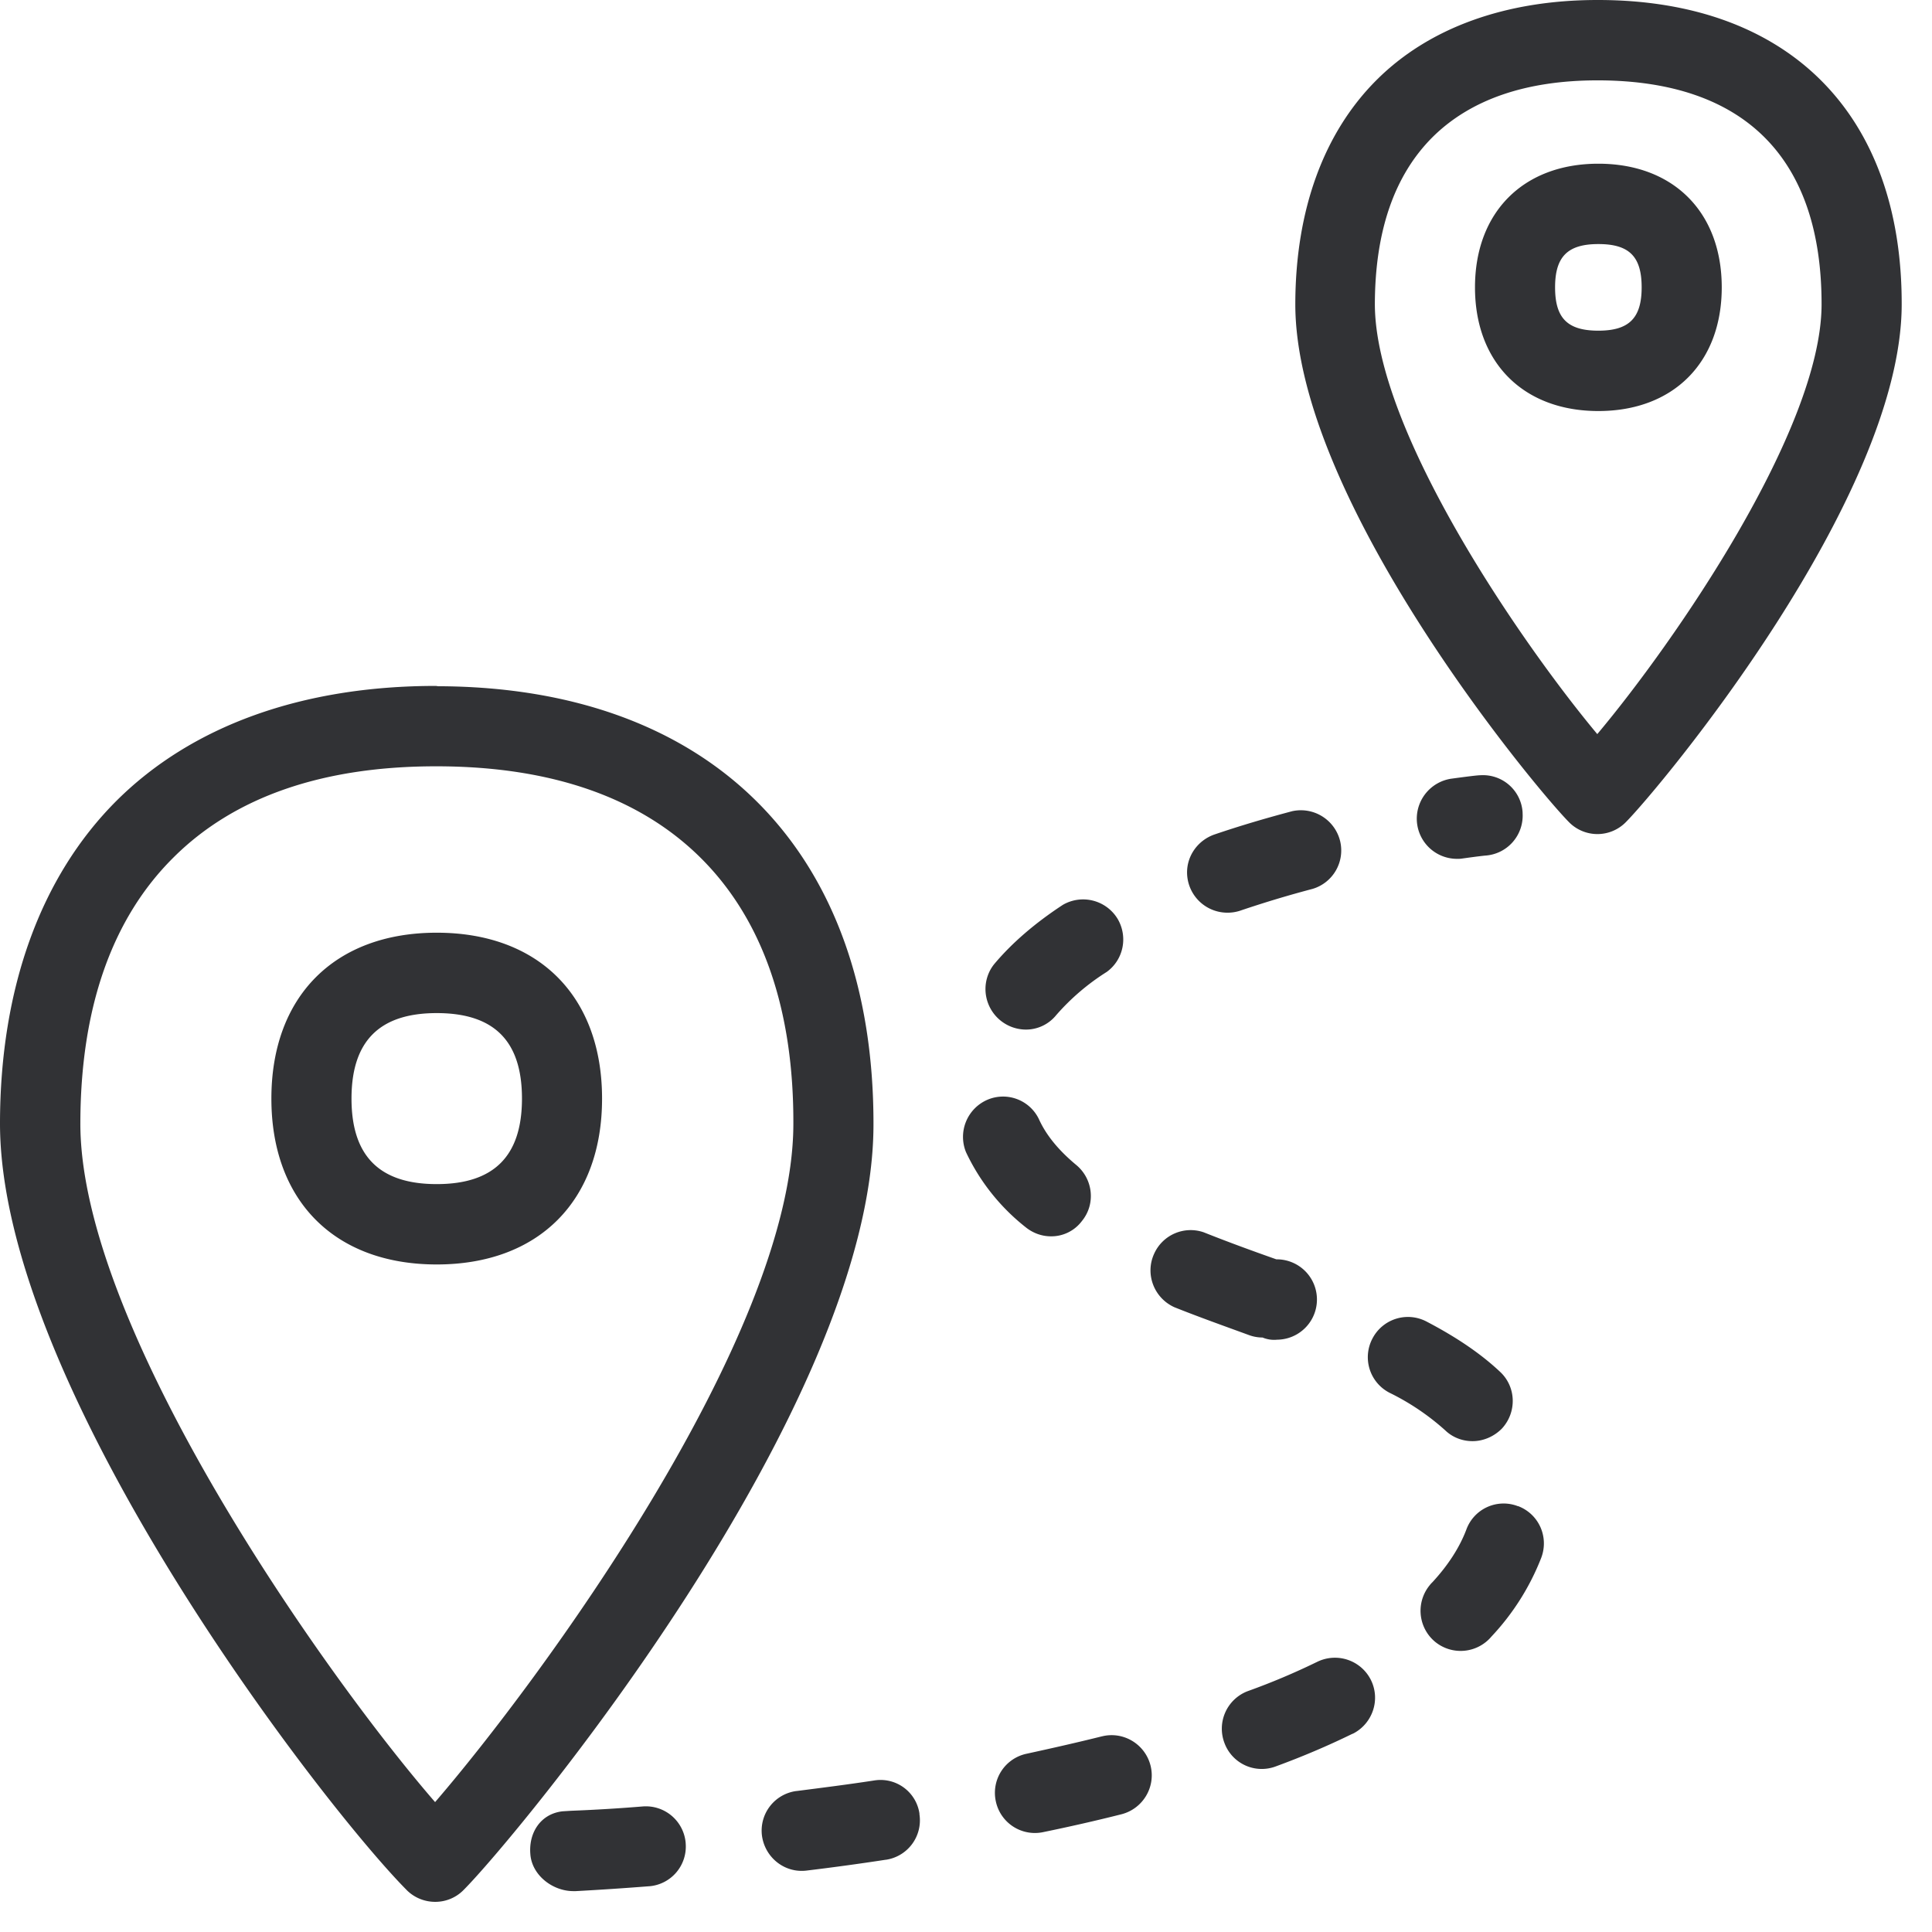 <svg width="64" height="64" xmlns="http://www.w3.org/2000/svg"><path d="M14.413 59.697c3.37-3.908 11.841-15.363 11.868-22.435.018-3.792-1.004-6.759-3.02-8.794-2.017-2.034-4.966-3.074-8.758-3.083h-.063c-3.755 0-6.686 1.013-8.703 3.03C3.71 30.43 2.67 33.389 2.662 37.19c-.027 6.758 8.067 18.259 11.751 22.507zm.099-36.965c9.053.027 14.45 5.467 14.423 14.548-.027 9.411-11.886 23.637-13.58 25.33-.511.52-1.354.52-1.874.01l-.009-.01C10.73 59.85-.018 45.966 0 37.19c.009-4.473 1.354-8.157 3.854-10.658 2.501-2.492 6.158-3.81 10.586-3.81l.072.01zm-.045 16.493c1.9 0 2.824-.933 2.824-2.833 0-1.91-.923-2.832-2.824-2.832-1.9 0-2.823.932-2.823 2.832s.923 2.833 2.823 2.833zm0-8.328c3.38 0 5.477 2.107 5.477 5.495s-2.098 5.495-5.477 5.495c-3.379 0-5.477-2.107-5.477-5.495s2.098-5.495 5.477-5.495zm38.445-6.579c2.537-3.02 7.413-10.066 7.43-14.216.01-4.85-2.536-7.422-7.376-7.44h-.045c-2.375 0-4.213.637-5.468 1.883-1.264 1.263-1.9 3.11-1.909 5.512-.009 4.186 4.84 11.232 7.368 14.261zM52.975 0c6.292.018 10.039 3.792 10.021 10.102-.018 6.418-8.013 16-9.143 17.138a1.32 1.32 0 01-1.873 0c-1.13-1.138-9.098-10.73-9.071-17.192.009-3.092.94-5.647 2.689-7.395C47.328.923 49.873 0 52.92 0h.054zm-.027 10.954c1.013 0 1.434-.413 1.434-1.435s-.412-1.434-1.434-1.434c-1.013 0-1.434.412-1.434 1.434s.412 1.435 1.434 1.435zm0-5.531c2.483 0 4.087 1.604 4.087 4.096s-1.604 4.097-4.087 4.097c-2.483 0-4.087-1.605-4.087-4.097 0-2.492 1.604-4.096 4.087-4.096zM40.65 30.234a1.337 1.337 0 01-1.327-1.335c0-.565.368-1.067.906-1.255.869-.296 1.73-.547 2.572-.771a1.339 1.339 0 011.596 1.004 1.328 1.328 0 01-.915 1.568 36.24 36.24 0 00-2.41.726 1.333 1.333 0 01-.422.063zm2.958 24.83a1.332 1.332 0 011.793.564c.34.654.08 1.452-.565 1.793-.018.009-.045.018-.063.027-.789.385-1.631.744-2.51 1.066a1.317 1.317 0 01-1.703-.78 1.33 1.33 0 01.771-1.712c.798-.286 1.56-.61 2.277-.959zm5.172-7.324c-.34 0-.663-.125-.905-.358a8.054 8.054 0 00-1.847-1.246 1.324 1.324 0 01-.565-1.793 1.324 1.324 0 011.793-.565c1.013.529 1.81 1.076 2.438 1.667.538.502.556 1.345.054 1.883-.26.26-.61.412-.968.412zm-.538-19.29a1.332 1.332 0 01-1.309-1.353 1.342 1.342 0 011.13-1.3c.529-.072.878-.116.977-.116a1.315 1.315 0 011.398 1.228v.027a1.326 1.326 0 01-1.246 1.407c-.25.027-.51.063-.762.098-.062.01-.125.01-.188.01zm2.044 21.441c.69.26 1.03 1.022.77 1.712a8.105 8.105 0 01-1.649 2.609 1.334 1.334 0 01-1.873.17 1.334 1.334 0 01-.17-1.873c.026-.036.062-.072.098-.108.511-.556.888-1.138 1.112-1.73a1.314 1.314 0 011.676-.789.068.068 0 00.036.01zm-8.462-5.584c-.152 0-.305-.027-.448-.08-.834-.305-1.667-.601-2.474-.924-.672-.305-.977-1.093-.672-1.766a1.326 1.326 0 011.64-.717c.789.314 1.596.61 2.411.897a1.331 1.331 0 01.027 2.662.984.984 0 01-.484-.072zM28.961 58.98a1.303 1.303 0 011.497 1.094v.027a1.32 1.32 0 01-1.111 1.506h-.01a82.41 82.41 0 01-2.617.358c-.726.09-1.38-.43-1.479-1.156a1.323 1.323 0 011.139-1.479h.009c.842-.108 1.694-.215 2.572-.35zm7.539-1.46c.717-.18 1.434.26 1.613.967.18.717-.26 1.435-.968 1.614-.851.215-1.72.412-2.59.591a1.323 1.323 0 01-1.569-1.03 1.323 1.323 0 011.03-1.569c.825-.18 1.66-.368 2.484-.574zm-2.528-23.414a1.345 1.345 0 01-1.327-1.344c0-.305.108-.61.305-.843.574-.68 1.327-1.335 2.259-1.945a1.337 1.337 0 011.82.475c.34.592.188 1.345-.368 1.748a7.556 7.556 0 00-1.676 1.434 1.289 1.289 0 01-1.013.475zM21.289 59.841a1.324 1.324 0 011.425 1.21v.009a1.319 1.319 0 01-1.21 1.425h-.01c-.806.063-1.613.117-2.42.161h-.08c-.69 0-1.372-.528-1.425-1.219-.063-.726.35-1.344 1.066-1.425l.287-.018a54.343 54.343 0 002.367-.143zm13.526-18.886c-.305 0-.601-.108-.843-.305A6.912 6.912 0 0132 38.167a1.34 1.34 0 01.717-1.739 1.318 1.318 0 011.694.636c.242.538.655 1.04 1.237 1.524.565.466.655 1.3.188 1.865a1.265 1.265 0 01-1.021.502z" fill="#313235" fill-rule="nonzero"/></svg>